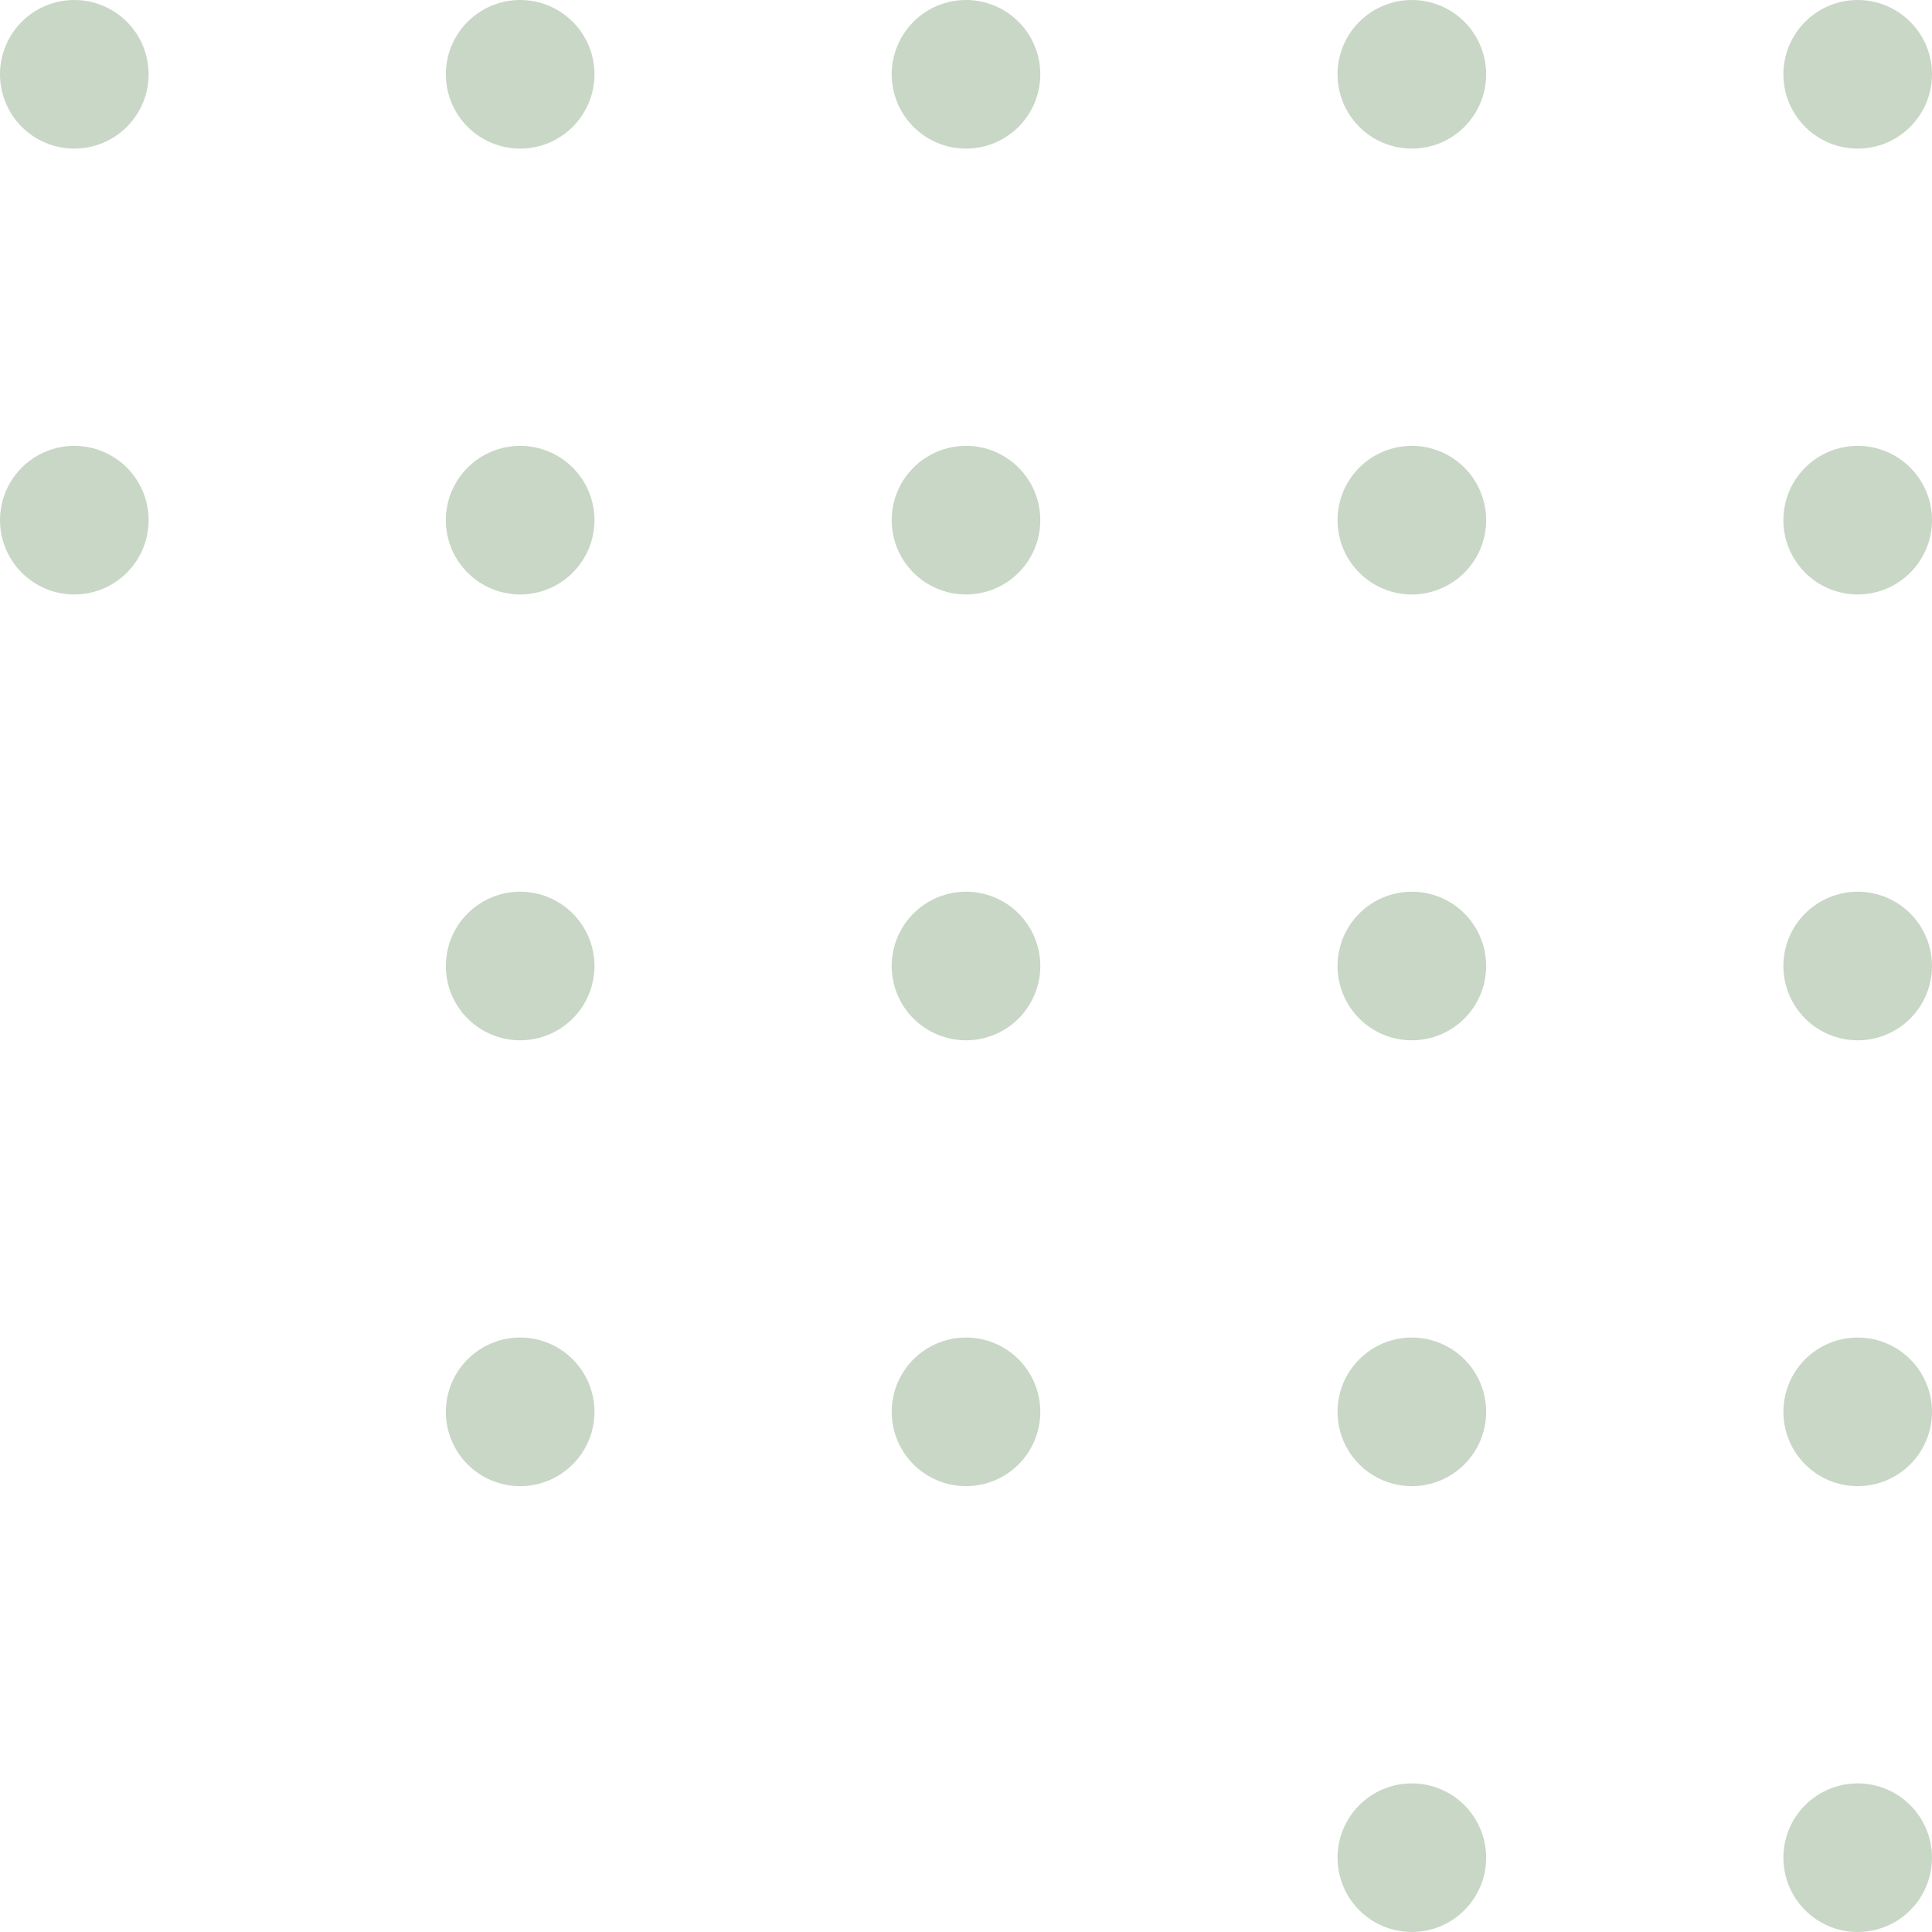 <svg width="157" height="157" viewBox="0 0 157 157" fill="none" xmlns="http://www.w3.org/2000/svg">
<g clip-path="url(#clip0_37_4)">
<path d="M12.077 42.269C12.077 40.668 11.441 39.132 10.308 37.999C9.176 36.867 7.64 36.231 6.038 36.231C4.437 36.231 2.901 36.867 1.769 37.999C0.636 39.132 0 40.668 0 42.269C0 43.871 0.636 45.407 1.769 46.539C2.901 47.672 4.437 48.308 6.038 48.308C7.64 48.308 9.176 47.672 10.308 46.539C11.441 45.407 12.077 43.871 12.077 42.269ZM12.077 6.038C12.077 4.437 11.441 2.901 10.308 1.769C9.176 0.636 7.64 0 6.038 0C4.437 0 2.901 0.636 1.769 1.769C0.636 2.901 0 4.437 0 6.038C0 7.64 0.636 9.176 1.769 10.308C2.901 11.441 4.437 12.077 6.038 12.077C7.64 12.077 9.176 11.441 10.308 10.308C11.441 9.176 12.077 7.64 12.077 6.038ZM48.308 114.731C48.308 113.129 47.672 111.593 46.539 110.461C45.407 109.328 43.871 108.692 42.269 108.692C40.668 108.692 39.132 109.328 37.999 110.461C36.867 111.593 36.231 113.129 36.231 114.731C36.231 116.332 36.867 117.868 37.999 119.001C39.132 120.133 40.668 120.769 42.269 120.769C43.871 120.769 45.407 120.133 46.539 119.001C47.672 117.868 48.308 116.332 48.308 114.731ZM48.308 78.5C48.308 76.898 47.672 75.363 46.539 74.23C45.407 73.098 43.871 72.462 42.269 72.462C40.668 72.462 39.132 73.098 37.999 74.23C36.867 75.363 36.231 76.898 36.231 78.5C36.231 80.102 36.867 81.637 37.999 82.77C39.132 83.902 40.668 84.538 42.269 84.538C43.871 84.538 45.407 83.902 46.539 82.77C47.672 81.637 48.308 80.102 48.308 78.5ZM48.308 42.269C48.308 40.668 47.672 39.132 46.539 37.999C45.407 36.867 43.871 36.231 42.269 36.231C40.668 36.231 39.132 36.867 37.999 37.999C36.867 39.132 36.231 40.668 36.231 42.269C36.231 43.871 36.867 45.407 37.999 46.539C39.132 47.672 40.668 48.308 42.269 48.308C43.871 48.308 45.407 47.672 46.539 46.539C47.672 45.407 48.308 43.871 48.308 42.269ZM48.308 6.038C48.308 4.437 47.672 2.901 46.539 1.769C45.407 0.636 43.871 0 42.269 0C40.668 0 39.132 0.636 37.999 1.769C36.867 2.901 36.231 4.437 36.231 6.038C36.231 7.64 36.867 9.176 37.999 10.308C39.132 11.441 40.668 12.077 42.269 12.077C43.871 12.077 45.407 11.441 46.539 10.308C47.672 9.176 48.308 7.64 48.308 6.038ZM84.538 114.731C84.538 113.129 83.902 111.593 82.77 110.461C81.637 109.328 80.102 108.692 78.5 108.692C76.898 108.692 75.363 109.328 74.23 110.461C73.098 111.593 72.462 113.129 72.462 114.731C72.462 116.332 73.098 117.868 74.23 119.001C75.363 120.133 76.898 120.769 78.5 120.769C80.102 120.769 81.637 120.133 82.77 119.001C83.902 117.868 84.538 116.332 84.538 114.731ZM84.538 78.5C84.538 76.898 83.902 75.363 82.77 74.23C81.637 73.098 80.102 72.462 78.5 72.462C76.898 72.462 75.363 73.098 74.23 74.23C73.098 75.363 72.462 76.898 72.462 78.5C72.462 80.102 73.098 81.637 74.23 82.77C75.363 83.902 76.898 84.538 78.5 84.538C80.102 84.538 81.637 83.902 82.77 82.77C83.902 81.637 84.538 80.102 84.538 78.5ZM84.538 42.269C84.538 40.668 83.902 39.132 82.77 37.999C81.637 36.867 80.102 36.231 78.5 36.231C76.898 36.231 75.363 36.867 74.23 37.999C73.098 39.132 72.462 40.668 72.462 42.269C72.462 43.871 73.098 45.407 74.23 46.539C75.363 47.672 76.898 48.308 78.5 48.308C80.102 48.308 81.637 47.672 82.77 46.539C83.902 45.407 84.538 43.871 84.538 42.269ZM84.538 6.038C84.538 4.437 83.902 2.901 82.77 1.769C81.637 0.636 80.102 0 78.5 0C76.898 0 75.363 0.636 74.23 1.769C73.098 2.901 72.462 4.437 72.462 6.038C72.462 7.64 73.098 9.176 74.23 10.308C75.363 11.441 76.898 12.077 78.5 12.077C80.102 12.077 81.637 11.441 82.77 10.308C83.902 9.176 84.538 7.64 84.538 6.038ZM120.769 150.962C120.769 149.36 120.133 147.824 119.001 146.692C117.868 145.559 116.332 144.923 114.731 144.923C113.129 144.923 111.593 145.559 110.461 146.692C109.328 147.824 108.692 149.36 108.692 150.962C108.692 152.563 109.328 154.099 110.461 155.231C111.593 156.364 113.129 157 114.731 157C116.332 157 117.868 156.364 119.001 155.231C120.133 154.099 120.769 152.563 120.769 150.962ZM120.769 114.731C120.769 113.129 120.133 111.593 119.001 110.461C117.868 109.328 116.332 108.692 114.731 108.692C113.129 108.692 111.593 109.328 110.461 110.461C109.328 111.593 108.692 113.129 108.692 114.731C108.692 116.332 109.328 117.868 110.461 119.001C111.593 120.133 113.129 120.769 114.731 120.769C116.332 120.769 117.868 120.133 119.001 119.001C120.133 117.868 120.769 116.332 120.769 114.731ZM120.769 78.5C120.769 76.898 120.133 75.363 119.001 74.23C117.868 73.098 116.332 72.462 114.731 72.462C113.129 72.462 111.593 73.098 110.461 74.23C109.328 75.363 108.692 76.898 108.692 78.5C108.692 80.102 109.328 81.637 110.461 82.77C111.593 83.902 113.129 84.538 114.731 84.538C116.332 84.538 117.868 83.902 119.001 82.77C120.133 81.637 120.769 80.102 120.769 78.5ZM120.769 42.269C120.769 40.668 120.133 39.132 119.001 37.999C117.868 36.867 116.332 36.231 114.731 36.231C113.129 36.231 111.593 36.867 110.461 37.999C109.328 39.132 108.692 40.668 108.692 42.269C108.692 43.871 109.328 45.407 110.461 46.539C111.593 47.672 113.129 48.308 114.731 48.308C116.332 48.308 117.868 47.672 119.001 46.539C120.133 45.407 120.769 43.871 120.769 42.269ZM120.769 6.038C120.769 4.437 120.133 2.901 119.001 1.769C117.868 0.636 116.332 0 114.731 0C113.129 0 111.593 0.636 110.461 1.769C109.328 2.901 108.692 4.437 108.692 6.038C108.692 7.64 109.328 9.176 110.461 10.308C111.593 11.441 113.129 12.077 114.731 12.077C116.332 12.077 117.868 11.441 119.001 10.308C120.133 9.176 120.769 7.64 120.769 6.038ZM157 150.962C157 149.36 156.364 147.824 155.231 146.692C154.099 145.559 152.563 144.923 150.962 144.923C149.36 144.923 147.824 145.559 146.692 146.692C145.559 147.824 144.923 149.36 144.923 150.962C144.923 152.563 145.559 154.099 146.692 155.231C147.824 156.364 149.36 157 150.962 157C152.563 157 154.099 156.364 155.231 155.231C156.364 154.099 157 152.563 157 150.962ZM157 114.731C157 113.129 156.364 111.593 155.231 110.461C154.099 109.328 152.563 108.692 150.962 108.692C149.36 108.692 147.824 109.328 146.692 110.461C145.559 111.593 144.923 113.129 144.923 114.731C144.923 116.332 145.559 117.868 146.692 119.001C147.824 120.133 149.36 120.769 150.962 120.769C152.563 120.769 154.099 120.133 155.231 119.001C156.364 117.868 157 116.332 157 114.731ZM157 78.5C157 76.898 156.364 75.363 155.231 74.23C154.099 73.098 152.563 72.462 150.962 72.462C149.36 72.462 147.824 73.098 146.692 74.23C145.559 75.363 144.923 76.898 144.923 78.5C144.923 80.102 145.559 81.637 146.692 82.77C147.824 83.902 149.36 84.538 150.962 84.538C152.563 84.538 154.099 83.902 155.231 82.77C156.364 81.637 157 80.102 157 78.5ZM157 42.269C157 40.668 156.364 39.132 155.231 37.999C154.099 36.867 152.563 36.231 150.962 36.231C149.36 36.231 147.824 36.867 146.692 37.999C145.559 39.132 144.923 40.668 144.923 42.269C144.923 43.871 145.559 45.407 146.692 46.539C147.824 47.672 149.36 48.308 150.962 48.308C152.563 48.308 154.099 47.672 155.231 46.539C156.364 45.407 157 43.871 157 42.269ZM157 6.038C157 4.437 156.364 2.901 155.231 1.769C154.099 0.636 152.563 0 150.962 0C149.36 0 147.824 0.636 146.692 1.769C145.559 2.901 144.923 4.437 144.923 6.038C144.923 7.64 145.559 9.176 146.692 10.308C147.824 11.441 149.36 12.077 150.962 12.077C152.563 12.077 154.099 11.441 155.231 10.308C156.364 9.176 157 7.64 157 6.038Z" fill="#4C7840" fill-opacity="0.3"/>
</g>
<defs>
<clipPath id="clip0_37_4">
<rect width="157" height="157" fill="white"/>
</clipPath>
</defs>
</svg>
